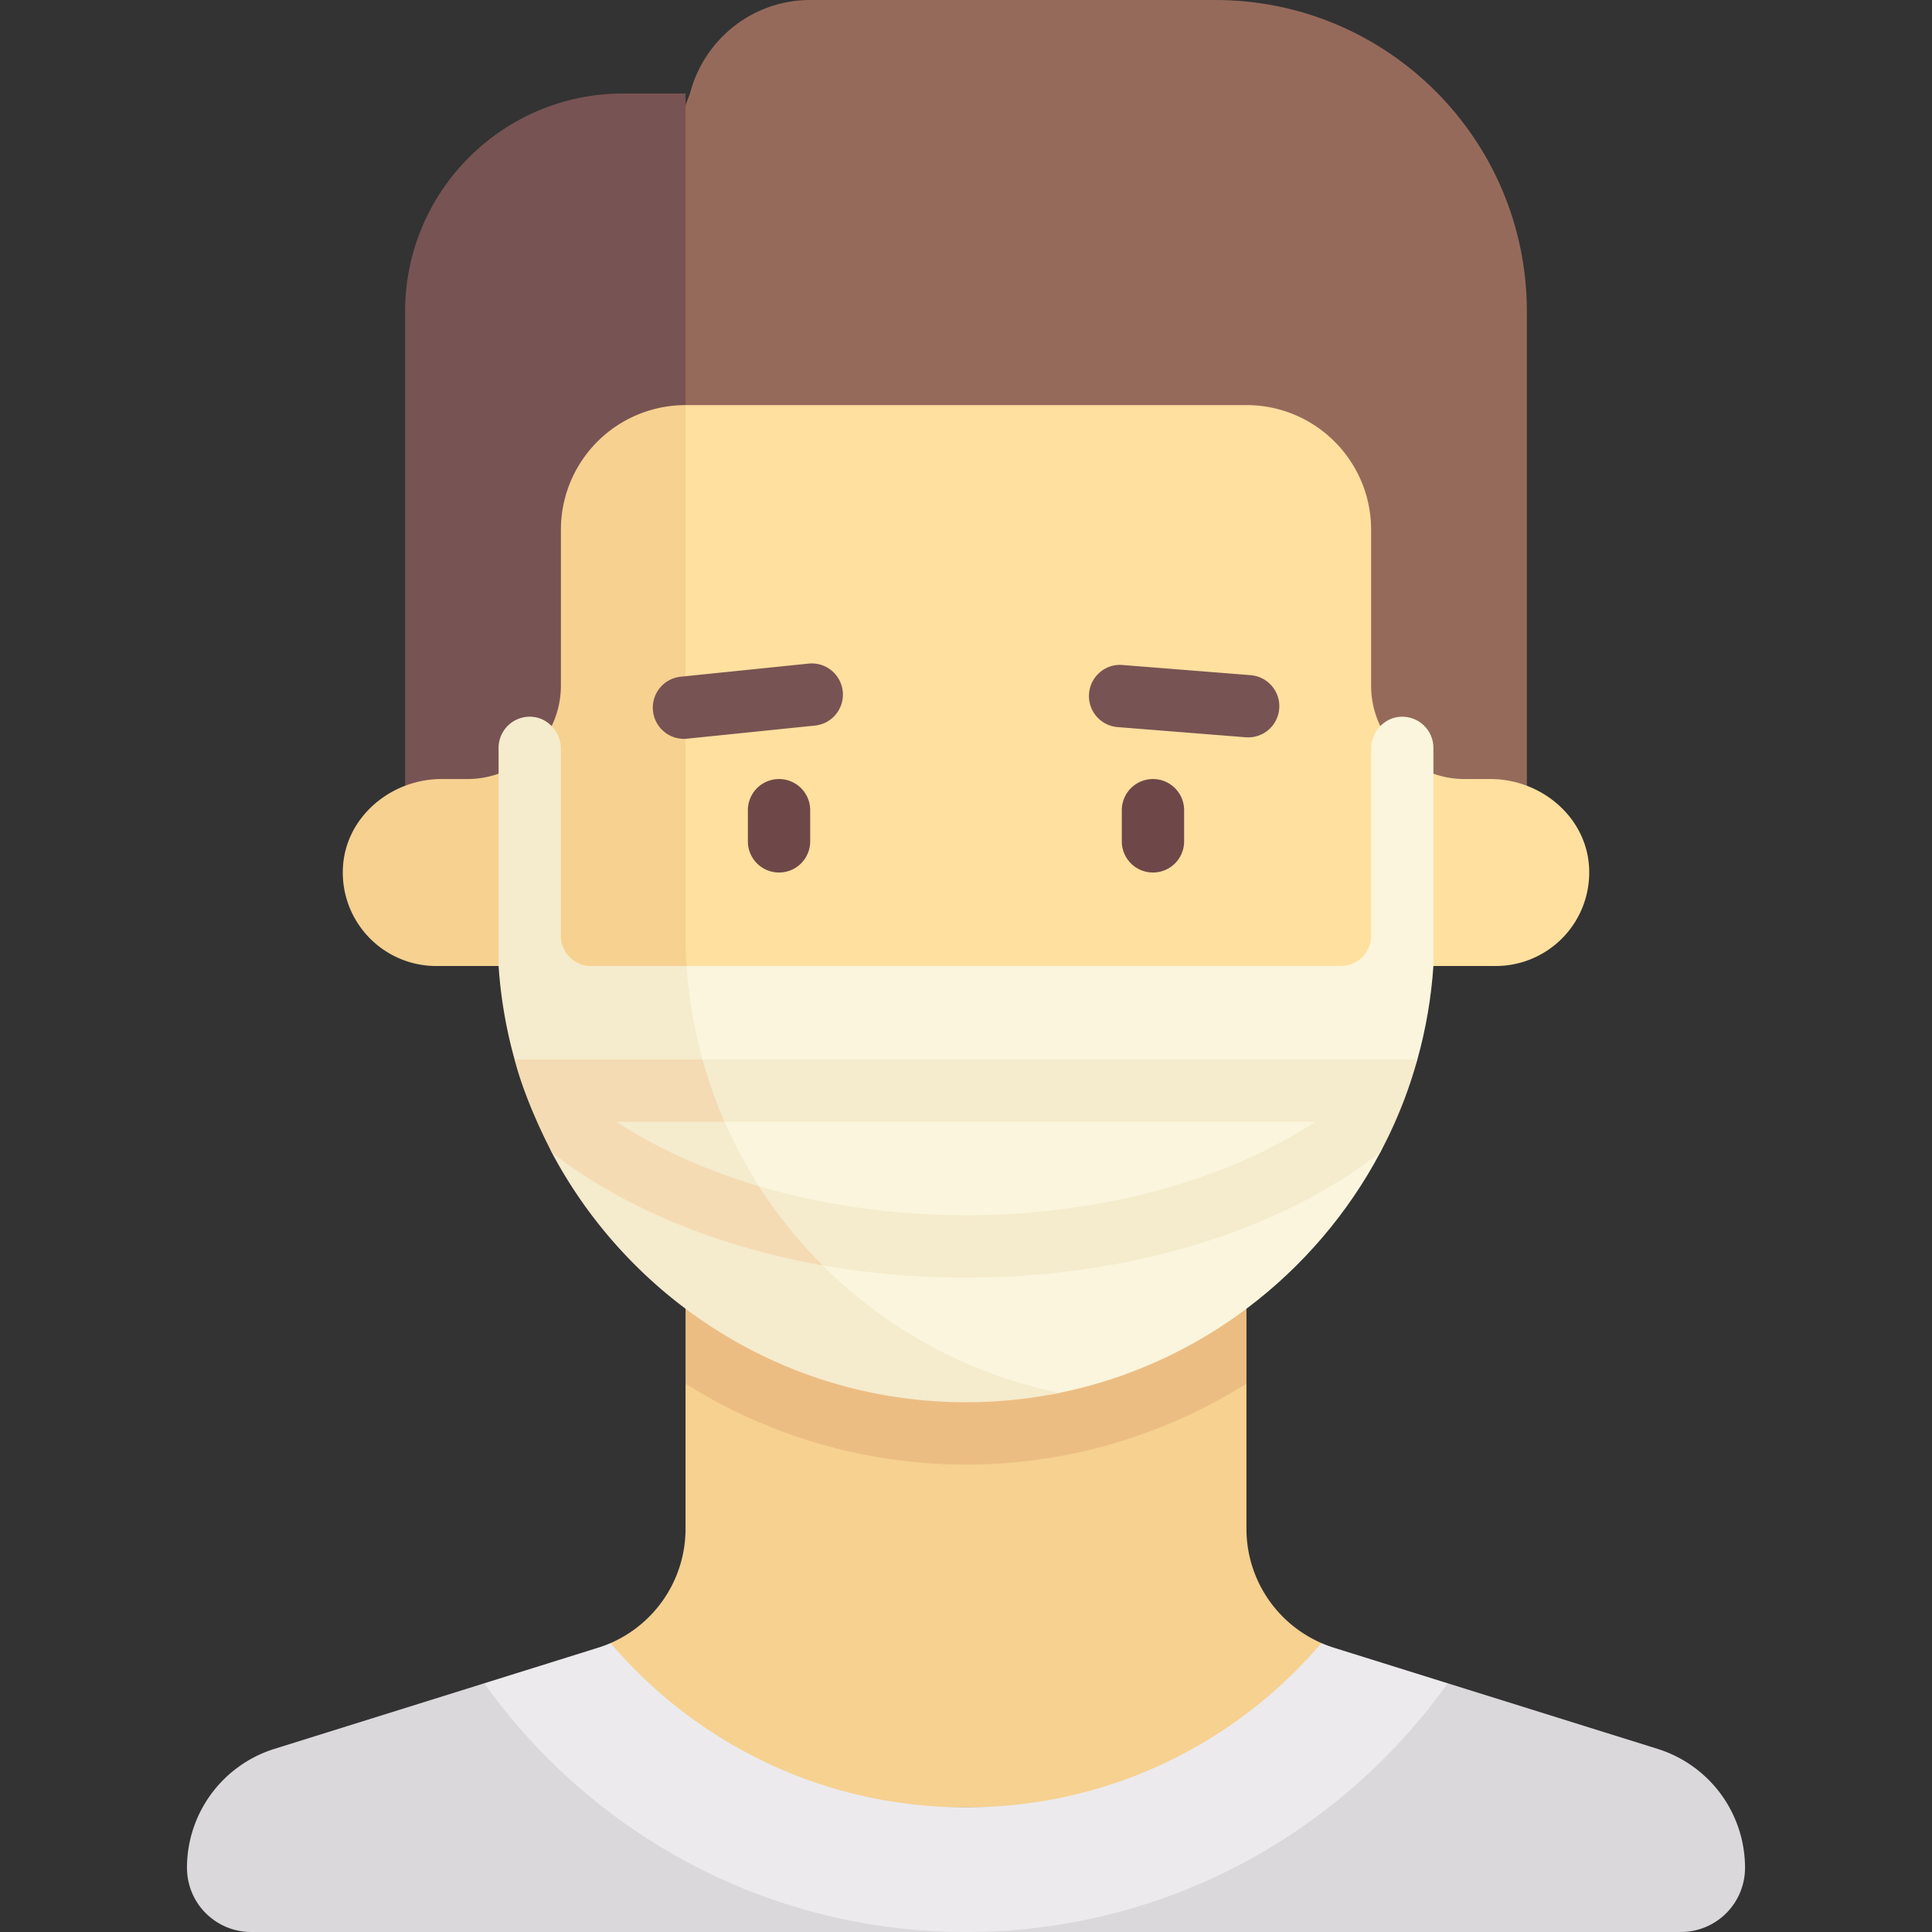 <svg width="90" height="90" fill="none" xmlns="http://www.w3.org/2000/svg"><rect width="100%" height="100%" fill="#333333" stroke="none"/><g clip-path="url(#clip0)"><path d="M61.556 76.54a5.807 5.807 0 01-3.492-5.325v-6.758H31.935v6.758c0 2.33-1.39 4.413-3.492 5.326l-.557 7.658h34.228l-.558-7.659z" fill="#F6D190"/><path d="M31.935 64.457A24.528 24.528 0 0045 68.226c4.804 0 9.273-1.395 13.065-3.77v-4.94h-26.13v4.94z" fill="#ECBD83"/><path d="M56.613 0H37.742c-2.703 0-4.954 1.855-5.601 4.355L18.87 39.194h52.258V14.516C71.129 6.5 64.629 0 56.613 0z" fill="#966A5B"/><path d="M31.935 4.355h-2.903c-5.612 0-10.161 4.55-10.161 10.161v24.678h13.065V4.355z" fill="#785353"/><path d="M74.026 40.411c-.123-2.355-2.237-4.12-4.595-4.12h-1.205a4.355 4.355 0 01-4.355-4.355v-7.259c0-3.206-2.6-5.806-5.806-5.806h-26.13l-5.128 31.666L66.7 45h2.976a4.355 4.355 0 004.35-4.589z" fill="#FFE09F"/><path d="M31.935 43.548V18.871a5.806 5.806 0 00-5.806 5.806v7.259a4.355 4.355 0 01-4.355 4.354H20.57c-2.358 0-4.472 1.766-4.595 4.121a4.355 4.355 0 004.349 4.59H23.3l6.755 2.258c.733.038 1.47.058 2.21.07a21.91 21.91 0 01-.329-3.78z" fill="#F6D190"/><path d="M36.29 40.645a1.45 1.45 0 01-1.451-1.452v-1.451a1.45 1.45 0 112.903 0v1.451a1.45 1.45 0 01-1.452 1.452zm17.42 0a1.45 1.45 0 01-1.452-1.452v-1.451a1.45 1.45 0 112.903 0v1.451a1.45 1.45 0 01-1.451 1.452z" fill="#6E4848"/><path d="M31.653 34.403a1.45 1.45 0 01-1.235-1.29 1.45 1.45 0 011.296-1.59l5.954-.61a1.45 1.45 0 011.591 1.297 1.45 1.45 0 01-1.296 1.59l-5.954.61c-.12.012-.24.01-.356-.007zm26.733-.073c-.115.02-.235.025-.356.015l-5.966-.474a1.45 1.45 0 01-1.332-1.56c.062-.8.762-1.4 1.56-1.333l5.967.474a1.45 1.45 0 011.332 1.56 1.45 1.45 0 01-1.206 1.318z" fill="#785353"/><path d="M65.226 33.39c-.772.05-1.355.725-1.355 1.498v8.706c0 .776-.63 1.406-1.406 1.406h-30.48c-3.772 9.668 1.413 19.907 12.95 19.907 1.485 0 3.003.266 4.407-.019 6.488-1.317 11.946-5.524 14.96-11.211l1.725-4.322c.391-1.4.645-2.857.747-4.355V34.839c0-.834-.703-1.503-1.548-1.449z" fill="#FAF5DC"/><path d="M64.302 53.677a21.22 21.22 0 001.725-4.322H32.723A21.72 21.72 0 0131.985 45h-4.45c-.776 0-1.406-.63-1.406-1.406v-8.706c0-.773-.584-1.448-1.355-1.498a1.452 1.452 0 00-1.548 1.449V45c.101 1.498.355 2.954.746 4.355L25.7 53.68c3.667 6.915 10.948 11.642 19.3 11.642 1.487 0 2.939-.15 4.342-.435a21.717 21.717 0 01-11.025-5.946 38.61 38.61 0 006.683.574c7.61 0 14.632-2.184 19.302-5.84zm-28.949 1.579a21.753 21.753 0 01-1.599-2.998H61.28c-4.14 2.727-10.016 4.355-16.28 4.355-3.403 0-6.69-.481-9.647-1.357z" fill="#F5EBCD"/><path d="M23.977 49.379c.544 2.092 1.724 4.293 1.727 4.3 3.252 2.547 7.703 4.397 12.613 5.264a21.974 21.974 0 01-2.964-3.687c-2.484-.737-4.742-1.754-6.631-2.998h5.032a21.674 21.674 0 01-1.03-2.903H23.97l.006.024z" fill="#F4DBB3"/><path d="M77.216 81.469l-9.775-3.055L45 87.451l-22.441-9.037-9.775 3.055A5.806 5.806 0 008.71 87.01 2.99 2.99 0 0011.7 90h66.6a2.99 2.99 0 002.99-2.99 5.806 5.806 0 00-4.075-5.541z" fill="#DAD8DB"/><path d="M67.441 78.414l-5.302-1.657a5.898 5.898 0 01-.583-.217c-3.994 4.686-9.917 7.653-16.556 7.653-6.64 0-12.563-2.966-16.557-7.652a5.865 5.865 0 01-.582.216l-5.302 1.657C27.56 85.418 35.737 90 45 90c9.263 0 17.44-4.582 22.441-11.586z" fill="#ECEAEC"/></g><defs><clipPath id="clip0"><path fill="#fff" d="M0 0h90v90H0z"/></clipPath></defs></svg>